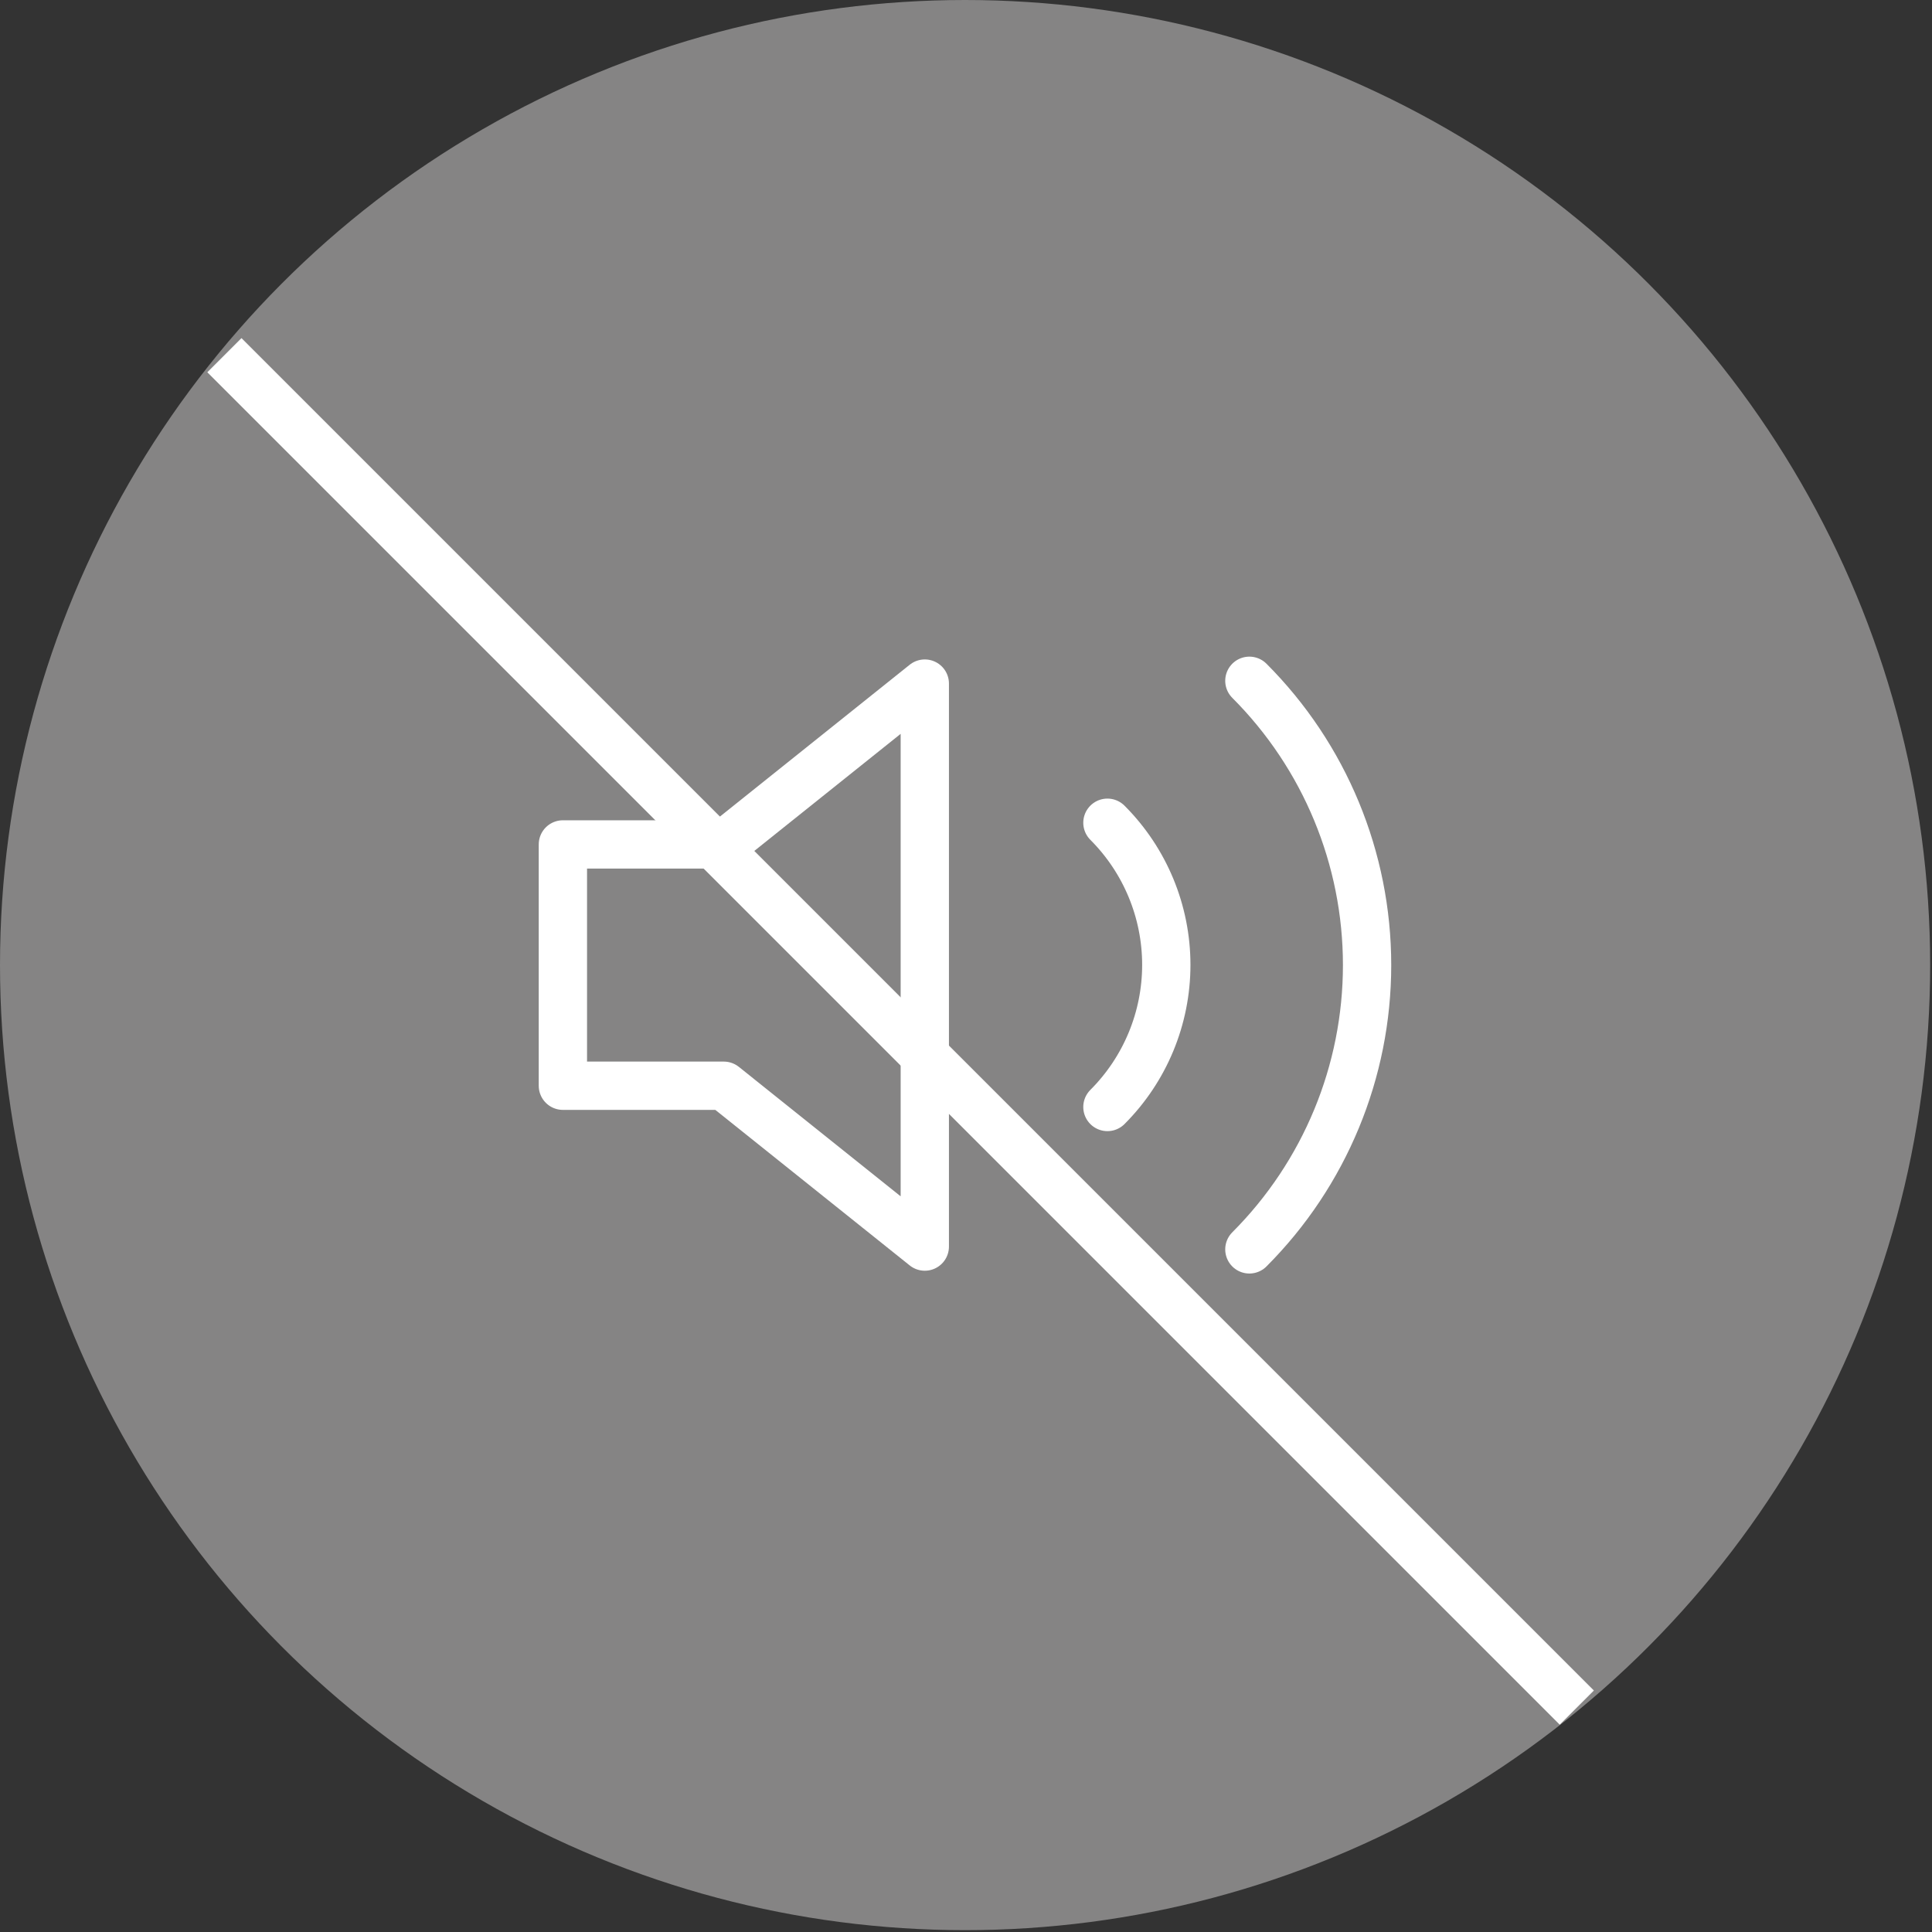 <svg width="40" height="40" viewBox="0 0 40 40" fill="none" xmlns="http://www.w3.org/2000/svg">
<rect x="0" y="0" width="40" height="40" fill="#333333" stroke="none"/>
<circle cx="19.981" cy="19.981" r="19.981" fill="#FFFCFC" fill-opacity="0.4"/>
<path d="M19.147 14.153L14.985 17.483H11.654V22.479H14.985L19.147 25.809V14.153Z" stroke="white" stroke-linecap="round" stroke-linejoin="round"/>
<path d="M25.867 14.095C27.427 15.656 28.304 17.773 28.304 19.981C28.304 22.188 27.427 24.305 25.867 25.867M22.928 17.034C23.708 17.814 24.147 18.873 24.147 19.977C24.147 21.08 23.708 22.139 22.928 22.919" stroke="white" stroke-linecap="round" stroke-linejoin="round"/>
<line x1="32.646" y1="35.354" x2="4.646" y2="7.354" stroke="white"/>
</svg>
